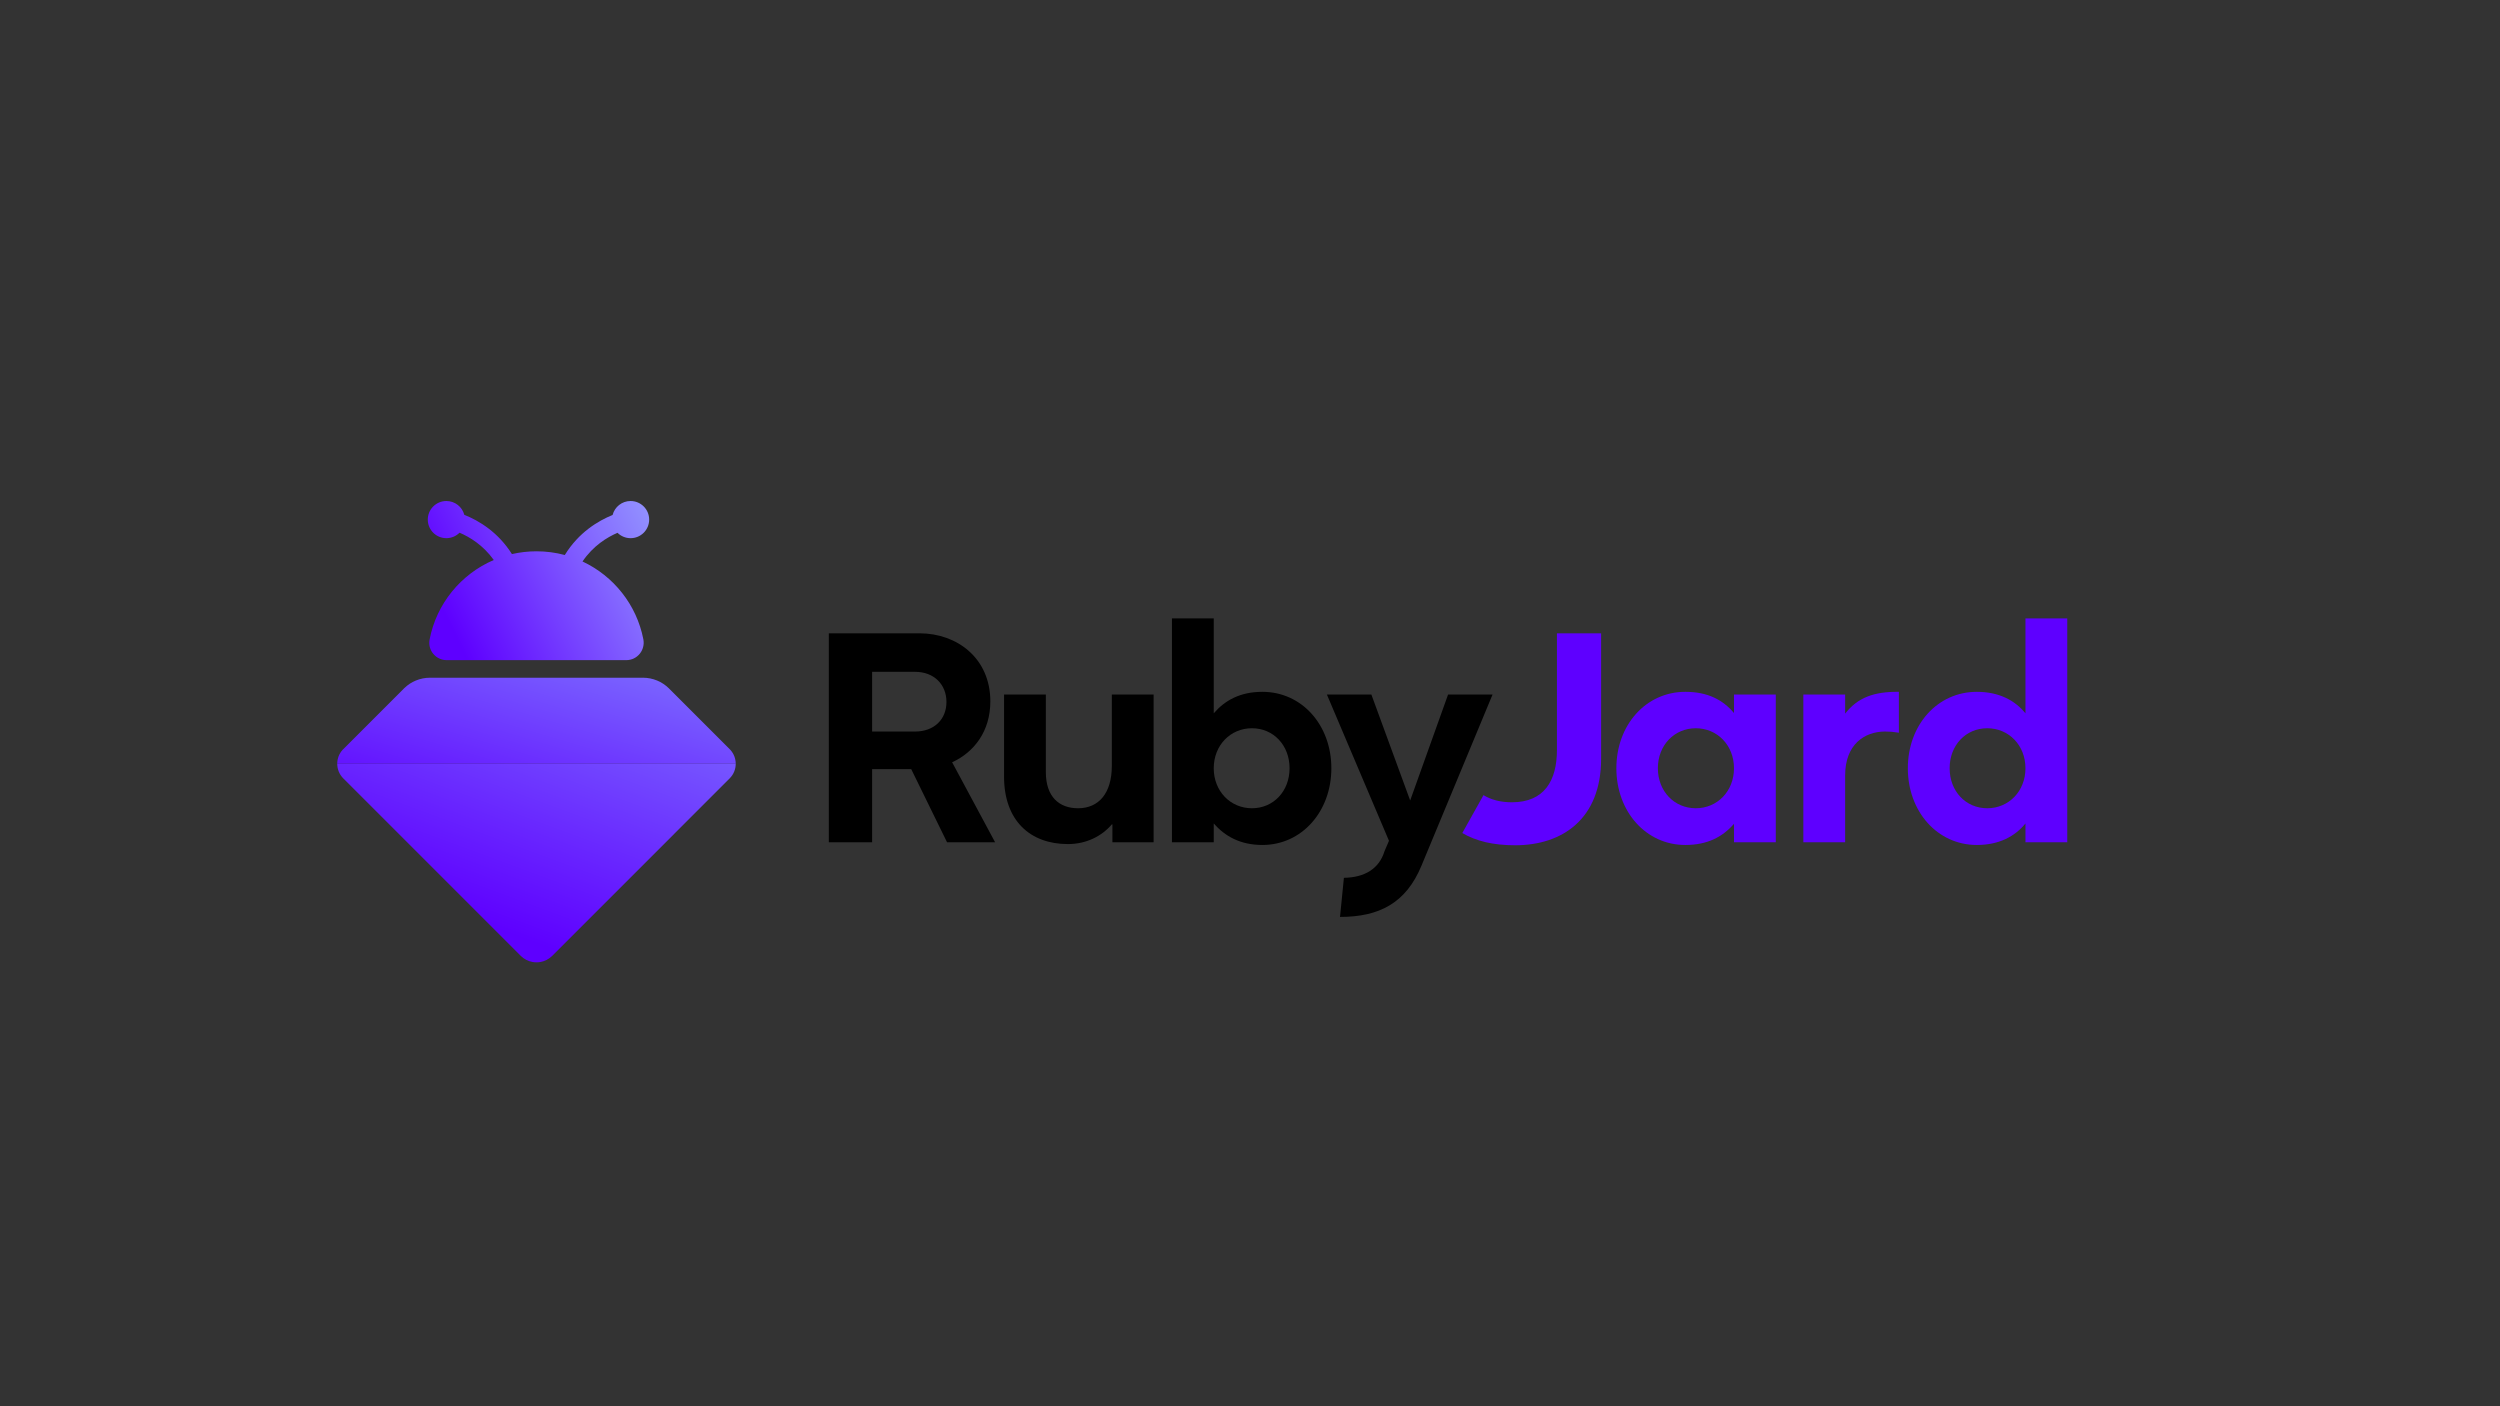 <?xml version="1.0" encoding="UTF-8" standalone="no"?>
<svg
   xmlns:dc="http://purl.org/dc/elements/1.1/"
   xmlns:cc="http://creativecommons.org/ns#"
   xmlns:rdf="http://www.w3.org/1999/02/22-rdf-syntax-ns#"
   xmlns:svg="http://www.w3.org/2000/svg"
   xmlns="http://www.w3.org/2000/svg"
   viewBox="0 0 2560 1440"
   height="1440"
   width="2560"
   xml:space="preserve"
   id="svg2"
   version="1.1"><rect x="0" y="0" width="2560" height="1440" fill="#333333" stroke="none"/><defs
     id="defs6"><clipPath
       id="clipPath18"
       clipPathUnits="userSpaceOnUse"><path
         id="path16"
         d="m 330.327,559.653 c -3.755,0 -7.458,-0.744 -10.868,-2.163 v 0 h -0.018 c -3.252,-1.35 -6.264,-3.305 -8.842,-5.814 v 0 c -0.122,-0.104 -0.225,-0.208 -0.346,-0.33 v 0 l -46.534,-46.533 c -0.191,-0.191 -0.381,-0.399 -0.572,-0.588 v 0 c -2.734,-3.029 -4.084,-6.854 -4.084,-10.678 v 0 c 0,-4.068 1.54,-8.134 4.656,-11.25 v 0 l 136.28,-136.279 c 2.577,-2.578 5.762,-4.153 9.102,-4.742 v 0 c 1.004,-0.19 2.007,-0.276 3.012,-0.276 v 0 c 1.002,0 2.024,0.086 3.027,0.26 v 0 c 3.202,0.571 6.282,2.076 8.809,4.481 v 0 l 0.294,0.277 136.263,136.279 c 3.114,3.116 4.671,7.182 4.671,11.25 v 0 c 0,3.824 -1.366,7.649 -4.101,10.678 v 0 l -0.57,0.588 -46.517,46.533 c -0.121,0.122 -0.225,0.226 -0.346,0.33 v 0 c -2.579,2.509 -5.589,4.464 -8.843,5.814 v 0 h -0.018 c -3.426,1.419 -7.095,2.163 -10.867,2.163 v 0 z" /></clipPath><linearGradient
       id="linearGradient34"
       spreadMethod="pad"
       gradientTransform="matrix(-175.379,-111.614,-111.614,175.379,500.587,533.702)"
       gradientUnits="userSpaceOnUse"
       y2="0"
       x2="1"
       y1="0"
       x1="0"><stop
         id="stop28"
         offset="0"
         style="stop-opacity:0;stop-color:#ffffff" /><stop
         id="stop30"
         offset="0.178"
         style="stop-opacity:0;stop-color:#ffffff" /><stop
         id="stop32"
         offset="1"
         style="stop-opacity:1;stop-color:#ffffff" /></linearGradient><mask
       id="mask36"
       height="1"
       width="1"
       y="0"
       x="0"
       maskUnits="userSpaceOnUse"><g
         id="g46"><g
           id="g44"><g
             id="g42"><g
               id="g40"><path
                 id="path38"
                 style="fill:url(#linearGradient34);stroke:none"
                 d="M -32768,32767 H 32767 V -32768 H -32768 Z" /></g></g></g></g></mask><linearGradient
       id="linearGradient58"
       spreadMethod="pad"
       gradientTransform="matrix(-175.379,-111.614,-111.614,175.379,500.587,533.702)"
       gradientUnits="userSpaceOnUse"
       y2="0"
       x2="1"
       y1="0"
       x1="0"><stop
         id="stop52"
         offset="0"
         style="stop-opacity:1;stop-color:#ffffff" /><stop
         id="stop54"
         offset="0.178"
         style="stop-opacity:1;stop-color:#ffffff" /><stop
         id="stop56"
         offset="1"
         style="stop-opacity:1;stop-color:#ffffff" /></linearGradient><linearGradient
       id="linearGradient78"
       spreadMethod="pad"
       gradientTransform="matrix(-106.786,-288.038,-288.038,106.786,474.317,659.884)"
       gradientUnits="userSpaceOnUse"
       y2="0"
       x2="1"
       y1="0"
       x1="0"><stop
         id="stop74"
         offset="0"
         style="stop-opacity:1;stop-color:#8690ff" /><stop
         id="stop76"
         offset="1"
         style="stop-opacity:1;stop-color:#5e00ff" /></linearGradient><clipPath
       id="clipPath88"
       clipPathUnits="userSpaceOnUse"><path
         id="path86"
         d="M 0,1080 H 1920 V 0 H 0 Z" /></clipPath><clipPath
       id="clipPath96"
       clipPathUnits="userSpaceOnUse"><path
         id="path94"
         d="m 412.112,493.547 h 66.92 V 341 h -66.92 z" /></clipPath><clipPath
       id="clipPath100"
       clipPathUnits="userSpaceOnUse"><path
         id="path98"
         d="M 479.032,493.547 415.141,341.26 c -1.004,-0.173 -2.025,-0.26 -3.029,-0.26 v 152.547 z" /></clipPath><linearGradient
       id="linearGradient112"
       spreadMethod="pad"
       gradientTransform="matrix(85.187,-102.054,-102.054,-85.187,370.287,507.465)"
       gradientUnits="userSpaceOnUse"
       y2="0"
       x2="1"
       y1="0"
       x1="0"><stop
         id="stop106"
         offset="0"
         style="stop-opacity:1;stop-color:#ffffff" /><stop
         id="stop108"
         offset="0.822"
         style="stop-opacity:0;stop-color:#ffffff" /><stop
         id="stop110"
         offset="1"
         style="stop-opacity:0;stop-color:#ffffff" /></linearGradient><mask
       id="mask114"
       height="1"
       width="1"
       y="0"
       x="0"
       maskUnits="userSpaceOnUse"><g
         id="g124"><g
           id="g122"><g
             id="g120"><g
               id="g118"><path
                 id="path116"
                 style="fill:url(#linearGradient112);stroke:none"
                 d="M -32768,32767 H 32767 V -32768 H -32768 Z" /></g></g></g></g></mask><linearGradient
       id="linearGradient132"
       spreadMethod="pad"
       gradientTransform="matrix(85.187,-102.054,-102.054,-85.187,370.287,507.465)"
       gradientUnits="userSpaceOnUse"
       y2="0"
       x2="1"
       y1="0"
       x1="0"><stop
         id="stop126"
         offset="0"
         style="stop-opacity:1;stop-color:#ffffff" /><stop
         id="stop128"
         offset="0.822"
         style="stop-opacity:1;stop-color:#ffffff" /><stop
         id="stop130"
         offset="1"
         style="stop-opacity:1;stop-color:#ffffff" /></linearGradient><clipPath
       id="clipPath158"
       clipPathUnits="userSpaceOnUse"><path
         id="path156"
         d="M 415.141,493.547 H 565.178 V 341.26 H 415.141 Z" /></clipPath><clipPath
       id="clipPath162"
       clipPathUnits="userSpaceOnUse"><path
         id="path160"
         d="m 565.178,493.547 c 0,-4.068 -1.557,-8.134 -4.673,-11.249 l -136.262,-136.279 -0.294,-0.278 c -2.527,-2.405 -5.607,-3.91 -8.808,-4.481 l 63.891,152.287 z" /></clipPath><linearGradient
       id="linearGradient174"
       spreadMethod="pad"
       gradientTransform="matrix(44.827,-179.431,-179.431,-44.827,454.057,561.912)"
       gradientUnits="userSpaceOnUse"
       y2="0"
       x2="1"
       y1="0"
       x1="0"><stop
         id="stop168"
         offset="0"
         style="stop-opacity:1;stop-color:#ffffff" /><stop
         id="stop170"
         offset="0.901"
         style="stop-opacity:0;stop-color:#ffffff" /><stop
         id="stop172"
         offset="1"
         style="stop-opacity:0;stop-color:#ffffff" /></linearGradient><mask
       id="mask176"
       height="1"
       width="1"
       y="0"
       x="0"
       maskUnits="userSpaceOnUse"><g
         id="g186"><g
           id="g184"><g
             id="g182"><g
               id="g180"><path
                 id="path178"
                 style="fill:url(#linearGradient174);stroke:none"
                 d="M -32768,32767 H 32767 V -32768 H -32768 Z" /></g></g></g></g></mask><linearGradient
       id="linearGradient194"
       spreadMethod="pad"
       gradientTransform="matrix(44.827,-179.431,-179.431,-44.827,454.057,561.912)"
       gradientUnits="userSpaceOnUse"
       y2="0"
       x2="1"
       y1="0"
       x1="0"><stop
         id="stop188"
         offset="0"
         style="stop-opacity:1;stop-color:#ffffff" /><stop
         id="stop190"
         offset="0.901"
         style="stop-opacity:1;stop-color:#ffffff" /><stop
         id="stop192"
         offset="1"
         style="stop-opacity:1;stop-color:#ffffff" /></linearGradient><clipPath
       id="clipPath220"
       clipPathUnits="userSpaceOnUse"><path
         id="path218"
         d="m 345.21,493.547 h 66.902 V 341 H 345.21 Z" /></clipPath><clipPath
       id="clipPath224"
       clipPathUnits="userSpaceOnUse"><path
         id="path222"
         d="M 412.112,493.547 V 341 c -1.004,0 -2.008,0.087 -3.011,0.276 l -63.892,152.271 z" /></clipPath><linearGradient
       id="linearGradient236"
       spreadMethod="pad"
       gradientTransform="matrix(115.757,-97.864,-97.864,-115.757,303.403,508.044)"
       gradientUnits="userSpaceOnUse"
       y2="0"
       x2="1"
       y1="0"
       x1="0"><stop
         id="stop230"
         offset="0"
         style="stop-opacity:1;stop-color:#ffffff" /><stop
         id="stop232"
         offset="0.822"
         style="stop-opacity:0;stop-color:#ffffff" /><stop
         id="stop234"
         offset="1"
         style="stop-opacity:0;stop-color:#ffffff" /></linearGradient><mask
       id="mask238"
       height="1"
       width="1"
       y="0"
       x="0"
       maskUnits="userSpaceOnUse"><g
         id="g248"><g
           id="g246"><g
             id="g244"><g
               id="g242"><path
                 id="path240"
                 style="fill:url(#linearGradient236);stroke:none"
                 d="M -32768,32767 H 32767 V -32768 H -32768 Z" /></g></g></g></g></mask><linearGradient
       id="linearGradient256"
       spreadMethod="pad"
       gradientTransform="matrix(115.757,-97.864,-97.864,-115.757,303.403,508.044)"
       gradientUnits="userSpaceOnUse"
       y2="0"
       x2="1"
       y1="0"
       x1="0"><stop
         id="stop250"
         offset="0"
         style="stop-opacity:1;stop-color:#ffffff" /><stop
         id="stop252"
         offset="0.822"
         style="stop-opacity:1;stop-color:#ffffff" /><stop
         id="stop254"
         offset="1"
         style="stop-opacity:1;stop-color:#ffffff" /></linearGradient><clipPath
       id="clipPath282"
       clipPathUnits="userSpaceOnUse"><path
         id="path280"
         d="M 259.064,493.547 H 409.101 V 341.277 H 259.064 Z" /></clipPath><clipPath
       id="clipPath286"
       clipPathUnits="userSpaceOnUse"><path
         id="path284"
         d="m 409.101,341.276 c -3.34,0.589 -6.524,2.164 -9.102,4.743 l -136.28,136.279 c -3.115,3.115 -4.656,7.181 -4.656,11.249 h 86.146 z" /></clipPath><linearGradient
       id="linearGradient298"
       spreadMethod="pad"
       gradientTransform="matrix(214.347,-49.515,-49.515,-214.347,176.597,463.729)"
       gradientUnits="userSpaceOnUse"
       y2="0"
       x2="1"
       y1="0"
       x1="0"><stop
         id="stop292"
         offset="0"
         style="stop-opacity:1;stop-color:#ffffff" /><stop
         id="stop294"
         offset="0.822"
         style="stop-opacity:0;stop-color:#ffffff" /><stop
         id="stop296"
         offset="1"
         style="stop-opacity:0;stop-color:#ffffff" /></linearGradient><mask
       id="mask300"
       height="1"
       width="1"
       y="0"
       x="0"
       maskUnits="userSpaceOnUse"><g
         id="g310"><g
           id="g308"><g
             id="g306"><g
               id="g304"><path
                 id="path302"
                 style="fill:url(#linearGradient298);stroke:none"
                 d="M -32768,32767 H 32767 V -32768 H -32768 Z" /></g></g></g></g></mask><linearGradient
       id="linearGradient318"
       spreadMethod="pad"
       gradientTransform="matrix(214.347,-49.515,-49.515,-214.347,176.597,463.729)"
       gradientUnits="userSpaceOnUse"
       y2="0"
       x2="1"
       y1="0"
       x1="0"><stop
         id="stop312"
         offset="0"
         style="stop-opacity:1;stop-color:#ffffff" /><stop
         id="stop314"
         offset="0.822"
         style="stop-opacity:1;stop-color:#ffffff" /><stop
         id="stop316"
         offset="1"
         style="stop-opacity:1;stop-color:#ffffff" /></linearGradient><linearGradient
       id="linearGradient354"
       spreadMethod="pad"
       gradientTransform="matrix(-67.429,-227.63,-227.63,67.429,457.912,649.305)"
       gradientUnits="userSpaceOnUse"
       y2="0"
       x2="1"
       y1="0"
       x1="0"><stop
         id="stop350"
         offset="0"
         style="stop-opacity:1;stop-color:#8690ff" /><stop
         id="stop352"
         offset="1"
         style="stop-opacity:1;stop-color:#5e00ff" /></linearGradient><clipPath
       id="clipPath364"
       clipPathUnits="userSpaceOnUse"><path
         id="path362"
         d="M 0,1080 H 1920 V 0 H 0 Z" /></clipPath><clipPath
       id="clipPath372"
       clipPathUnits="userSpaceOnUse"><path
         id="path370"
         d="M 259.064,559.654 H 565.178 V 493.547 H 259.064 Z" /></clipPath><clipPath
       id="clipPath376"
       clipPathUnits="userSpaceOnUse"><path
         id="path374"
         d="M 259.064,557.49 H 345.21 V 493.547 H 259.064 Z" /></clipPath><clipPath
       id="clipPath380"
       clipPathUnits="userSpaceOnUse"><path
         id="path378"
         d="m 345.209,493.547 h -86.146 c 0,3.824 1.351,7.648 4.084,10.678 l 47.452,47.45 c 2.578,2.51 5.589,4.465 8.843,5.815 h 0.017 z" /></clipPath><linearGradient
       id="linearGradient392"
       spreadMethod="pad"
       gradientTransform="matrix(-81.762,-66.836,-66.836,81.762,352.581,542.85)"
       gradientUnits="userSpaceOnUse"
       y2="0"
       x2="1"
       y1="0"
       x1="0"><stop
         id="stop386"
         offset="0"
         style="stop-opacity:1;stop-color:#ffffff" /><stop
         id="stop388"
         offset="0.822"
         style="stop-opacity:0;stop-color:#ffffff" /><stop
         id="stop390"
         offset="1"
         style="stop-opacity:0;stop-color:#ffffff" /></linearGradient><mask
       id="mask394"
       height="1"
       width="1"
       y="0"
       x="0"
       maskUnits="userSpaceOnUse"><g
         id="g404"><g
           id="g402"><g
             id="g400"><g
               id="g398"><path
                 id="path396"
                 style="fill:url(#linearGradient392);stroke:none"
                 d="M -32768,32767 H 32767 V -32768 H -32768 Z" /></g></g></g></g></mask><linearGradient
       id="linearGradient412"
       spreadMethod="pad"
       gradientTransform="matrix(-81.762,-66.836,-66.836,81.762,352.581,542.85)"
       gradientUnits="userSpaceOnUse"
       y2="0"
       x2="1"
       y1="0"
       x1="0"><stop
         id="stop406"
         offset="0"
         style="stop-opacity:1;stop-color:#ffffff" /><stop
         id="stop408"
         offset="0.822"
         style="stop-opacity:1;stop-color:#ffffff" /><stop
         id="stop410"
         offset="1"
         style="stop-opacity:1;stop-color:#ffffff" /></linearGradient><clipPath
       id="clipPath416"
       clipPathUnits="userSpaceOnUse"><path
         id="path414"
         d="M 345.203,559.654 H 479.038 V 493.549 H 345.203 Z" /></clipPath><clipPath
       id="clipPath420"
       clipPathUnits="userSpaceOnUse"><path
         id="path418"
         d="M 479.039,493.549 H 345.203 l 66.918,66.105 z" /></clipPath><linearGradient
       id="linearGradient432"
       spreadMethod="pad"
       gradientTransform="matrix(-81.27,-60.332,-60.332,81.27,470.498,545.101)"
       gradientUnits="userSpaceOnUse"
       y2="0"
       x2="1"
       y1="0"
       x1="0"><stop
         id="stop426"
         offset="0"
         style="stop-opacity:1;stop-color:#ffffff" /><stop
         id="stop428"
         offset="0.822"
         style="stop-opacity:0;stop-color:#ffffff" /><stop
         id="stop430"
         offset="1"
         style="stop-opacity:0;stop-color:#ffffff" /></linearGradient><mask
       id="mask434"
       height="1"
       width="1"
       y="0"
       x="0"
       maskUnits="userSpaceOnUse"><g
         id="g444"><g
           id="g442"><g
             id="g440"><g
               id="g438"><path
                 id="path436"
                 style="fill:url(#linearGradient432);stroke:none"
                 d="M -32768,32767 H 32767 V -32768 H -32768 Z" /></g></g></g></g></mask><linearGradient
       id="linearGradient452"
       spreadMethod="pad"
       gradientTransform="matrix(-81.27,-60.332,-60.332,81.27,470.498,545.101)"
       gradientUnits="userSpaceOnUse"
       y2="0"
       x2="1"
       y1="0"
       x1="0"><stop
         id="stop446"
         offset="0"
         style="stop-opacity:1;stop-color:#ffffff" /><stop
         id="stop448"
         offset="0.822"
         style="stop-opacity:1;stop-color:#ffffff" /><stop
         id="stop450"
         offset="1"
         style="stop-opacity:1;stop-color:#ffffff" /></linearGradient><clipPath
       id="clipPath456"
       clipPathUnits="userSpaceOnUse"><path
         id="path454"
         d="m 479.032,557.49 h 86.146 v -63.943 h -86.146 z" /></clipPath><clipPath
       id="clipPath460"
       clipPathUnits="userSpaceOnUse"><path
         id="path458"
         d="m 565.178,493.547 h -86.146 l 25.75,63.943 h 0.018 c 3.253,-1.35 6.264,-3.305 8.843,-5.815 l 46.862,-46.863 0.572,-0.587 c 2.734,-3.03 4.101,-6.854 4.101,-10.678" /></clipPath><linearGradient
       id="linearGradient472"
       spreadMethod="pad"
       gradientTransform="matrix(-82.709,-59.934,-59.934,82.709,567.786,549.29)"
       gradientUnits="userSpaceOnUse"
       y2="0"
       x2="1"
       y1="0"
       x1="0"><stop
         id="stop466"
         offset="0"
         style="stop-opacity:1;stop-color:#ffffff" /><stop
         id="stop468"
         offset="0.822"
         style="stop-opacity:0;stop-color:#ffffff" /><stop
         id="stop470"
         offset="1"
         style="stop-opacity:0;stop-color:#ffffff" /></linearGradient><mask
       id="mask474"
       height="1"
       width="1"
       y="0"
       x="0"
       maskUnits="userSpaceOnUse"><g
         id="g484"><g
           id="g482"><g
             id="g480"><g
               id="g478"><path
                 id="path476"
                 style="fill:url(#linearGradient472);stroke:none"
                 d="M -32768,32767 H 32767 V -32768 H -32768 Z" /></g></g></g></g></mask><linearGradient
       id="linearGradient492"
       spreadMethod="pad"
       gradientTransform="matrix(-82.709,-59.934,-59.934,82.709,567.786,549.29)"
       gradientUnits="userSpaceOnUse"
       y2="0"
       x2="1"
       y1="0"
       x1="0"><stop
         id="stop486"
         offset="0"
         style="stop-opacity:1;stop-color:#ffffff" /><stop
         id="stop488"
         offset="0.822"
         style="stop-opacity:1;stop-color:#ffffff" /><stop
         id="stop490"
         offset="1"
         style="stop-opacity:1;stop-color:#ffffff" /></linearGradient><clipPath
       id="clipPath496"
       clipPathUnits="userSpaceOnUse"><path
         id="path494"
         d="m 319.459,559.653 h 92.653 v -66.106 h -92.653 z" /></clipPath><clipPath
       id="clipPath500"
       clipPathUnits="userSpaceOnUse"><path
         id="path498"
         d="m 412.112,559.653 -66.903,-66.106 -25.75,63.943 c 3.41,1.419 7.113,2.163 10.868,2.163 z" /></clipPath><linearGradient
       id="linearGradient512"
       spreadMethod="pad"
       gradientTransform="matrix(-89.284,-76.747,-76.747,89.284,414.698,596.316)"
       gradientUnits="userSpaceOnUse"
       y2="0"
       x2="1"
       y1="0"
       x1="0"><stop
         id="stop506"
         offset="0"
         style="stop-opacity:1;stop-color:#ffffff" /><stop
         id="stop508"
         offset="0.822"
         style="stop-opacity:0;stop-color:#ffffff" /><stop
         id="stop510"
         offset="1"
         style="stop-opacity:0;stop-color:#ffffff" /></linearGradient><mask
       id="mask514"
       height="1"
       width="1"
       y="0"
       x="0"
       maskUnits="userSpaceOnUse"><g
         id="g524"><g
           id="g522"><g
             id="g520"><g
               id="g518"><path
                 id="path516"
                 style="fill:url(#linearGradient512);stroke:none"
                 d="M -32768,32767 H 32767 V -32768 H -32768 Z" /></g></g></g></g></mask><linearGradient
       id="linearGradient532"
       spreadMethod="pad"
       gradientTransform="matrix(-89.284,-76.747,-76.747,89.284,414.698,596.316)"
       gradientUnits="userSpaceOnUse"
       y2="0"
       x2="1"
       y1="0"
       x1="0"><stop
         id="stop526"
         offset="0"
         style="stop-opacity:1;stop-color:#ffffff" /><stop
         id="stop528"
         offset="0.822"
         style="stop-opacity:1;stop-color:#ffffff" /><stop
         id="stop530"
         offset="1"
         style="stop-opacity:1;stop-color:#ffffff" /></linearGradient><clipPath
       id="clipPath536"
       clipPathUnits="userSpaceOnUse"><path
         id="path534"
         d="m 412.112,559.653 h 92.67 v -66.106 h -92.67 z" /></clipPath><clipPath
       id="clipPath540"
       clipPathUnits="userSpaceOnUse"><path
         id="path538"
         d="m 504.782,557.49 -25.75,-63.943 -66.92,66.106 h 81.803 c 3.772,0 7.441,-0.744 10.867,-2.163" /></clipPath><linearGradient
       id="linearGradient552"
       spreadMethod="pad"
       gradientTransform="matrix(-58.204,-30.201,-30.201,58.204,508.178,559.086)"
       gradientUnits="userSpaceOnUse"
       y2="0"
       x2="1"
       y1="0"
       x1="0"><stop
         id="stop546"
         offset="0"
         style="stop-opacity:1;stop-color:#ffffff" /><stop
         id="stop548"
         offset="0.822"
         style="stop-opacity:0;stop-color:#ffffff" /><stop
         id="stop550"
         offset="1"
         style="stop-opacity:0;stop-color:#ffffff" /></linearGradient><mask
       id="mask554"
       height="1"
       width="1"
       y="0"
       x="0"
       maskUnits="userSpaceOnUse"><g
         id="g564"><g
           id="g562"><g
             id="g560"><g
               id="g558"><path
                 id="path556"
                 style="fill:url(#linearGradient552);stroke:none"
                 d="M -32768,32767 H 32767 V -32768 H -32768 Z" /></g></g></g></g></mask><linearGradient
       id="linearGradient572"
       spreadMethod="pad"
       gradientTransform="matrix(-58.204,-30.201,-30.201,58.204,508.178,559.086)"
       gradientUnits="userSpaceOnUse"
       y2="0"
       x2="1"
       y1="0"
       x1="0"><stop
         id="stop566"
         offset="0"
         style="stop-opacity:1;stop-color:#ffffff" /><stop
         id="stop568"
         offset="0.822"
         style="stop-opacity:1;stop-color:#ffffff" /><stop
         id="stop570"
         offset="1"
         style="stop-opacity:1;stop-color:#ffffff" /></linearGradient><linearGradient
       id="linearGradient738"
       spreadMethod="pad"
       gradientTransform="matrix(191.152,94.435,94.435,-191.152,344.957,601.2)"
       gradientUnits="userSpaceOnUse"
       y2="0"
       x2="1"
       y1="0"
       x1="0"><stop
         id="stop732"
         offset="0"
         style="stop-opacity:1;stop-color:#5e00ff" /><stop
         id="stop734"
         offset="0.822"
         style="stop-opacity:1;stop-color:#9290ff" /><stop
         id="stop736"
         offset="1"
         style="stop-opacity:1;stop-color:#9290ff" /></linearGradient></defs><g
     transform="matrix(1.333,0,0,-1.333,0,1440)"
     id="g10"><g
       id="g12"><g
         clip-path="url(#clipPath18)"
         id="g14"><g
           id="g20"><g
             id="g22" /><g
             mask="url(#mask36)"
             id="g48"><g
               id="g50"><path
                 id="path60"
                 style="fill:url(#linearGradient58);stroke:none"
                 d="m 330.327,559.653 c -3.755,0 -7.458,-0.744 -10.868,-2.163 v 0 h -0.018 c -3.252,-1.35 -6.264,-3.305 -8.842,-5.814 v 0 c -0.122,-0.104 -0.225,-0.208 -0.346,-0.33 v 0 l -46.534,-46.533 c -0.191,-0.191 -0.381,-0.399 -0.572,-0.588 v 0 c -2.734,-3.029 -4.084,-6.854 -4.084,-10.678 v 0 c 0,-4.068 1.54,-8.134 4.656,-11.25 v 0 l 136.28,-136.279 c 2.577,-2.578 5.762,-4.153 9.102,-4.742 v 0 c 1.004,-0.19 2.007,-0.276 3.012,-0.276 v 0 c 1.002,0 2.024,0.086 3.027,0.26 v 0 c 3.202,0.571 6.282,2.076 8.809,4.481 v 0 l 0.294,0.277 136.263,136.279 c 3.114,3.116 4.671,7.182 4.671,11.25 v 0 c 0,3.824 -1.366,7.649 -4.101,10.678 v 0 l -0.57,0.588 -46.517,46.533 c -0.121,0.122 -0.225,0.226 -0.346,0.33 v 0 c -2.579,2.509 -5.589,4.464 -8.843,5.814 v 0 h -0.018 c -3.426,1.419 -7.095,2.163 -10.867,2.163 v 0 z" /></g></g></g></g></g><g
       id="g62"><g
         id="g64"><g
           id="g70"><g
             id="g72"><path
               id="path80"
               style="fill:url(#linearGradient78);stroke:none"
               d="m 259.063,493.547 c 0,-4.068 1.54,-8.134 4.656,-11.25 v 0 l 136.28,-136.279 c 2.577,-2.578 5.762,-4.153 9.102,-4.742 v 0 c 1.004,-0.19 2.007,-0.276 3.012,-0.276 v 0 c 1.002,0 2.024,0.086 3.027,0.26 v 0 c 3.202,0.571 6.282,2.076 8.809,4.481 v 0 l 0.294,0.277 136.263,136.279 c 3.114,3.116 4.671,7.182 4.671,11.25 v 0 z" /></g></g></g></g><g
       id="g82"><g
         clip-path="url(#clipPath88)"
         id="g84"><g
           id="g90"><g
             id="g92" /><g
             id="g150"><g
               style="opacity:0.61"
               id="g148"
               clip-path="url(#clipPath96)"><g
                 id="g146"><g
                   id="g144"
                   clip-path="url(#clipPath100)"><g
                     id="g142"><g
                       id="g134" /><g
                       id="g140"
                       mask="url(#mask114)"><g
                         id="g138"><path
                           id="path136"
                           style="fill:url(#linearGradient132);stroke:none"
                           d="M 479.032,493.547 415.141,341.26 c -1.004,-0.173 -2.025,-0.26 -3.029,-0.26 v 152.547 z" /></g></g></g></g></g></g></g></g><g
           id="g152"><g
             id="g154" /><g
             id="g212"><g
               style="opacity:0.61"
               id="g210"
               clip-path="url(#clipPath158)"><g
                 id="g208"><g
                   id="g206"
                   clip-path="url(#clipPath162)"><g
                     id="g204"><g
                       id="g196" /><g
                       id="g202"
                       mask="url(#mask176)"><g
                         id="g200"><path
                           id="path198"
                           style="fill:url(#linearGradient194);stroke:none"
                           d="m 565.178,493.547 c 0,-4.068 -1.557,-8.134 -4.673,-11.249 l -136.262,-136.279 -0.294,-0.278 c -2.527,-2.405 -5.607,-3.91 -8.808,-4.481 l 63.891,152.287 z" /></g></g></g></g></g></g></g></g><g
           id="g214"><g
             id="g216" /><g
             id="g274"><g
               style="opacity:0.61"
               id="g272"
               clip-path="url(#clipPath220)"><g
                 id="g270"><g
                   id="g268"
                   clip-path="url(#clipPath224)"><g
                     id="g266"><g
                       id="g258" /><g
                       id="g264"
                       mask="url(#mask238)"><g
                         id="g262"><path
                           id="path260"
                           style="fill:url(#linearGradient256);stroke:none"
                           d="M 412.112,493.547 V 341 c -1.004,0 -2.008,0.087 -3.011,0.276 l -63.892,152.271 z" /></g></g></g></g></g></g></g></g><g
           id="g276"><g
             id="g278" /><g
             id="g336"><g
               style="opacity:0.61"
               id="g334"
               clip-path="url(#clipPath282)"><g
                 id="g332"><g
                   id="g330"
                   clip-path="url(#clipPath286)"><g
                     id="g328"><g
                       id="g320" /><g
                       id="g326"
                       mask="url(#mask300)"><g
                         id="g324"><path
                           id="path322"
                           style="fill:url(#linearGradient318);stroke:none"
                           d="m 409.101,341.276 c -3.34,0.589 -6.524,2.164 -9.102,4.743 l -136.28,136.279 c -3.115,3.115 -4.656,7.181 -4.656,11.249 h 86.146 z" /></g></g></g></g></g></g></g></g></g></g><g
       id="g338"><g
         id="g340"><g
           id="g346"><g
             id="g348"><path
               id="path356"
               style="fill:url(#linearGradient354);stroke:none"
               d="m 330.327,559.653 c -3.755,0 -7.458,-0.744 -10.868,-2.163 v 0 h -0.018 c -3.252,-1.35 -6.264,-3.305 -8.842,-5.814 v 0 l -47.452,-47.451 c -2.734,-3.029 -4.084,-6.854 -4.084,-10.678 v 0 h 306.114 c 0,3.824 -1.366,7.649 -4.101,10.678 v 0 l -0.57,0.588 -46.863,46.863 c -2.579,2.509 -5.589,4.464 -8.843,5.814 v 0 h -0.018 c -3.426,1.419 -7.095,2.163 -10.867,2.163 v 0 z" /></g></g></g></g><g
       id="g358"><g
         clip-path="url(#clipPath364)"
         id="g360"><g
           id="g366"><g
             id="g368" /><g
             id="g686"><g
               style="opacity:0.61"
               id="g684"
               clip-path="url(#clipPath372)"><g
                 id="g594"><g
                   id="g574" /><g
                   id="g592"><g
                     id="g590"
                     clip-path="url(#clipPath376)"><g
                       id="g588"><g
                         id="g586"
                         clip-path="url(#clipPath380)"><g
                           id="g584"><g
                             id="g576" /><g
                             id="g582"
                             mask="url(#mask394)"><g
                               id="g580"><path
                                 id="path578"
                                 style="fill:url(#linearGradient412);stroke:none"
                                 d="m 345.209,493.547 h -86.146 c 0,3.824 1.351,7.648 4.084,10.678 l 47.452,47.45 c 2.578,2.51 5.589,4.465 8.843,5.815 h 0.017 z" /></g></g></g></g></g></g></g></g><g
                 id="g616"><g
                   id="g596" /><g
                   id="g614"><g
                     id="g612"
                     clip-path="url(#clipPath416)"><g
                       id="g610"><g
                         id="g608"
                         clip-path="url(#clipPath420)"><g
                           id="g606"><g
                             id="g598" /><g
                             id="g604"
                             mask="url(#mask434)"><g
                               id="g602"><path
                                 id="path600"
                                 style="fill:url(#linearGradient452);stroke:none"
                                 d="M 479.039,493.549 H 345.203 l 66.918,66.105 z" /></g></g></g></g></g></g></g></g><g
                 id="g638"><g
                   id="g618" /><g
                   id="g636"><g
                     id="g634"
                     clip-path="url(#clipPath456)"><g
                       id="g632"><g
                         id="g630"
                         clip-path="url(#clipPath460)"><g
                           id="g628"><g
                             id="g620" /><g
                             id="g626"
                             mask="url(#mask474)"><g
                               id="g624"><path
                                 id="path622"
                                 style="fill:url(#linearGradient492);stroke:none"
                                 d="m 565.178,493.547 h -86.146 l 25.75,63.943 h 0.018 c 3.253,-1.35 6.264,-3.305 8.843,-5.815 l 46.862,-46.863 0.572,-0.587 c 2.734,-3.03 4.101,-6.854 4.101,-10.678" /></g></g></g></g></g></g></g></g><g
                 id="g660"><g
                   id="g640" /><g
                   id="g658"><g
                     id="g656"
                     clip-path="url(#clipPath496)"><g
                       id="g654"><g
                         id="g652"
                         clip-path="url(#clipPath500)"><g
                           id="g650"><g
                             id="g642" /><g
                             id="g648"
                             mask="url(#mask514)"><g
                               id="g646"><path
                                 id="path644"
                                 style="fill:url(#linearGradient532);stroke:none"
                                 d="m 412.112,559.653 -66.903,-66.106 -25.75,63.943 c 3.41,1.419 7.113,2.163 10.868,2.163 z" /></g></g></g></g></g></g></g></g><g
                 id="g682"><g
                   id="g662" /><g
                   id="g680"><g
                     id="g678"
                     clip-path="url(#clipPath536)"><g
                       id="g676"><g
                         id="g674"
                         clip-path="url(#clipPath540)"><g
                           id="g672"><g
                             id="g664" /><g
                             id="g670"
                             mask="url(#mask554)"><g
                               id="g668"><path
                                 id="path666"
                                 style="fill:url(#linearGradient572);stroke:none"
                                 d="m 504.782,557.49 -25.75,-63.943 -66.92,66.106 h 81.803 c 3.772,0 7.441,-0.744 10.867,-2.163" /></g></g></g></g></g></g></g></g></g></g></g><g
           transform="translate(669.954,518.314)"
           id="g688"><path
             id="path690"
             style="fill:#000000;fill-opacity:1;fill-rule:nonzero;stroke:none"
             d="m 0,0 h 33.023 c 14.449,0 24.081,9.174 24.081,22.705 0,13.53 -9.632,23.162 -24.081,23.162 H 0 Z M 57.563,-85.083 30.042,-28.896 H 0 V -85.083 H -33.253 V 75.45 h 69.717 c 28.667,0 54.352,-19.034 54.352,-52.288 0,-22.933 -12.384,-38.986 -29.355,-46.783 l 33.025,-61.462 z" /></g><g
           transform="translate(771.303,483.685)"
           id="g692"><path
             id="path694"
             style="fill:#000000;fill-opacity:1;fill-rule:nonzero;stroke:none"
             d="M 0,0 V 63.066 H 32.107 V 3.44 c 0,-18.804 10.091,-27.749 24.768,-27.749 15.824,0 25.915,11.466 25.915,32.565 v 54.81 h 32.107 V -50.453 H 83.249 v 13.76 H 82.79 C 75.222,-45.638 63.296,-51.828 49.078,-51.828 19.952,-51.828 0,-33.711 0,0" /></g><g
           transform="translate(990.635,490.106)"
           id="g696"><path
             id="path698"
             style="fill:#000000;fill-opacity:1;fill-rule:nonzero;stroke:none"
             d="m 0,0 c 0,17.658 -12.385,30.73 -28.896,30.73 -16.513,0 -29.355,-13.072 -29.355,-30.73 0,-17.658 12.842,-30.73 29.355,-30.73 C -12.385,-30.73 0,-17.658 0,0 m -58.251,-42.426 v -14.449 h -32.107 v 172 h 32.107 V 42.197 c 8.485,9.862 20.181,16.512 37.381,16.512 30.272,0 52.975,-25.455 52.975,-58.709 0,-33.254 -22.703,-58.939 -52.975,-58.939 -17.2,0 -28.896,6.879 -37.381,16.513" /></g><g
           transform="translate(1032.371,405.941)"
           id="g700"><path
             id="path702"
             style="fill:#000000;fill-opacity:1;fill-rule:nonzero;stroke:none"
             d="m 0,0 c 15.824,0.229 27.062,6.879 31.19,20.409 l 3.44,8.028 -47.701,112.373 h 34.17 L 50.913,59.397 80.038,140.81 h 34.17 L 59.627,9.403 C 47.702,-19.494 27.062,-30.044 -2.981,-30.044 Z" /></g><g
           transform="translate(1123.327,440.341)"
           id="g704"><path
             id="path706"
             style="fill:#5e00ff;fill-opacity:1;fill-rule:nonzero;stroke:none"
             d="m 0,0 16.283,29.126 c 5.504,-3.44 12.843,-5.505 21.786,-5.505 24.997,0 34.63,16.742 34.63,40.134 v 89.668 h 33.942 V 57.104 C 106.641,10.778 76.827,-9.403 40.593,-9.403 23.622,-9.403 10.549,-6.191 0,0" /></g><g
           transform="translate(1332.036,490.106)"
           id="g708"><path
             id="path710"
             style="fill:#5e00ff;fill-opacity:1;fill-rule:nonzero;stroke:none"
             d="m 0,0 c 0,17.658 -12.842,30.73 -29.354,30.73 -16.512,0 -29.125,-13.072 -29.125,-30.73 0,-17.658 12.613,-30.73 29.125,-30.73 C -12.842,-30.73 0,-17.658 0,0 m -90.356,0 c 0,33.254 22.703,58.709 52.975,58.709 17.2,0 28.896,-6.192 37.381,-16.283 V 56.645 H 32.107 V -56.875 H 0 v 14.219 c -8.485,-9.863 -20.181,-16.283 -37.381,-16.283 -30.272,0 -52.975,25.685 -52.975,58.939" /></g><g
           transform="translate(1385.316,546.751)"
           id="g712"><path
             id="path714"
             style="fill:#5e00ff;fill-opacity:1;fill-rule:nonzero;stroke:none"
             d="M 0,0 H 32.106 V -14.678 C 41.739,-2.293 54.353,2.293 73.387,2.065 v -31.419 c -4.128,0.689 -7.109,0.917 -10.549,0.917 -16.054,0 -30.732,-10.09 -30.732,-33.71 V -113.52 H 0 Z" /></g><g
           transform="translate(1555.941,490.106)"
           id="g716"><path
             id="path718"
             style="fill:#5e00ff;fill-opacity:1;fill-rule:nonzero;stroke:none"
             d="M 0,0 C 0,17.658 -12.842,30.73 -29.354,30.73 -45.866,30.73 -58.25,17.658 -58.25,0 c 0,-17.658 12.384,-30.73 28.896,-30.73 C -12.842,-30.73 0,-17.658 0,0 m -90.356,0 c 0,33.254 22.703,58.709 52.975,58.709 17.2,0 29.355,-6.65 37.381,-16.512 v 72.928 h 32.107 v -172 H 0 v 14.449 c -8.026,-9.862 -20.181,-16.513 -37.381,-16.513 -30.272,0 -52.975,25.685 -52.975,58.939" /></g></g></g><g
       id="g720"><g
         id="g722"><g
           id="g728"><g
             id="g730"><path
               id="path740"
               style="fill:url(#linearGradient738);stroke:none"
               d="m 470.596,684.675 c -5.446,-2.2 -12.134,-5.601 -18.815,-10.772 v 0 c -5.989,-4.634 -12.468,-11.12 -17.914,-19.993 v 0 c -6.93,1.861 -14.214,2.86 -21.732,2.86 v 0 c -6.491,0 -12.809,-0.74 -18.876,-2.14 v 0 c -5.351,8.503 -11.64,14.765 -17.465,19.273 v 0 c -6.808,5.27 -13.616,8.695 -19.118,10.89 v 0 c -1.621,6.103 -7.169,10.605 -13.782,10.605 v 0 c -7.885,0 -14.277,-6.391 -14.277,-14.276 v 0 c 0,-7.885 6.392,-14.277 14.277,-14.277 v 0 c 3.957,0 7.535,1.61 10.122,4.21 v 0 c 7.691,-3.277 18.127,-9.504 26.293,-20.979 v 0 c -25.192,-10.765 -44.026,-33.541 -49.301,-61.13 v 0 c -1.567,-8.2 4.776,-15.792 13.125,-15.792 v 0 H 481.14 c 8.441,0 14.686,7.729 13.078,16.016 v 0 c -5.154,26.56 -22.885,48.634 -46.743,59.778 v 0 c 8.209,12.105 18.969,18.622 26.893,22.027 v 0 c 2.58,-2.551 6.125,-4.13 10.04,-4.13 v 0 c 7.885,0 14.277,6.392 14.277,14.277 v 0 c 0,7.885 -6.392,14.276 -14.277,14.276 v 0 c -6.656,0 -12.231,-4.561 -13.812,-10.723" /></g></g></g></g></g></svg>